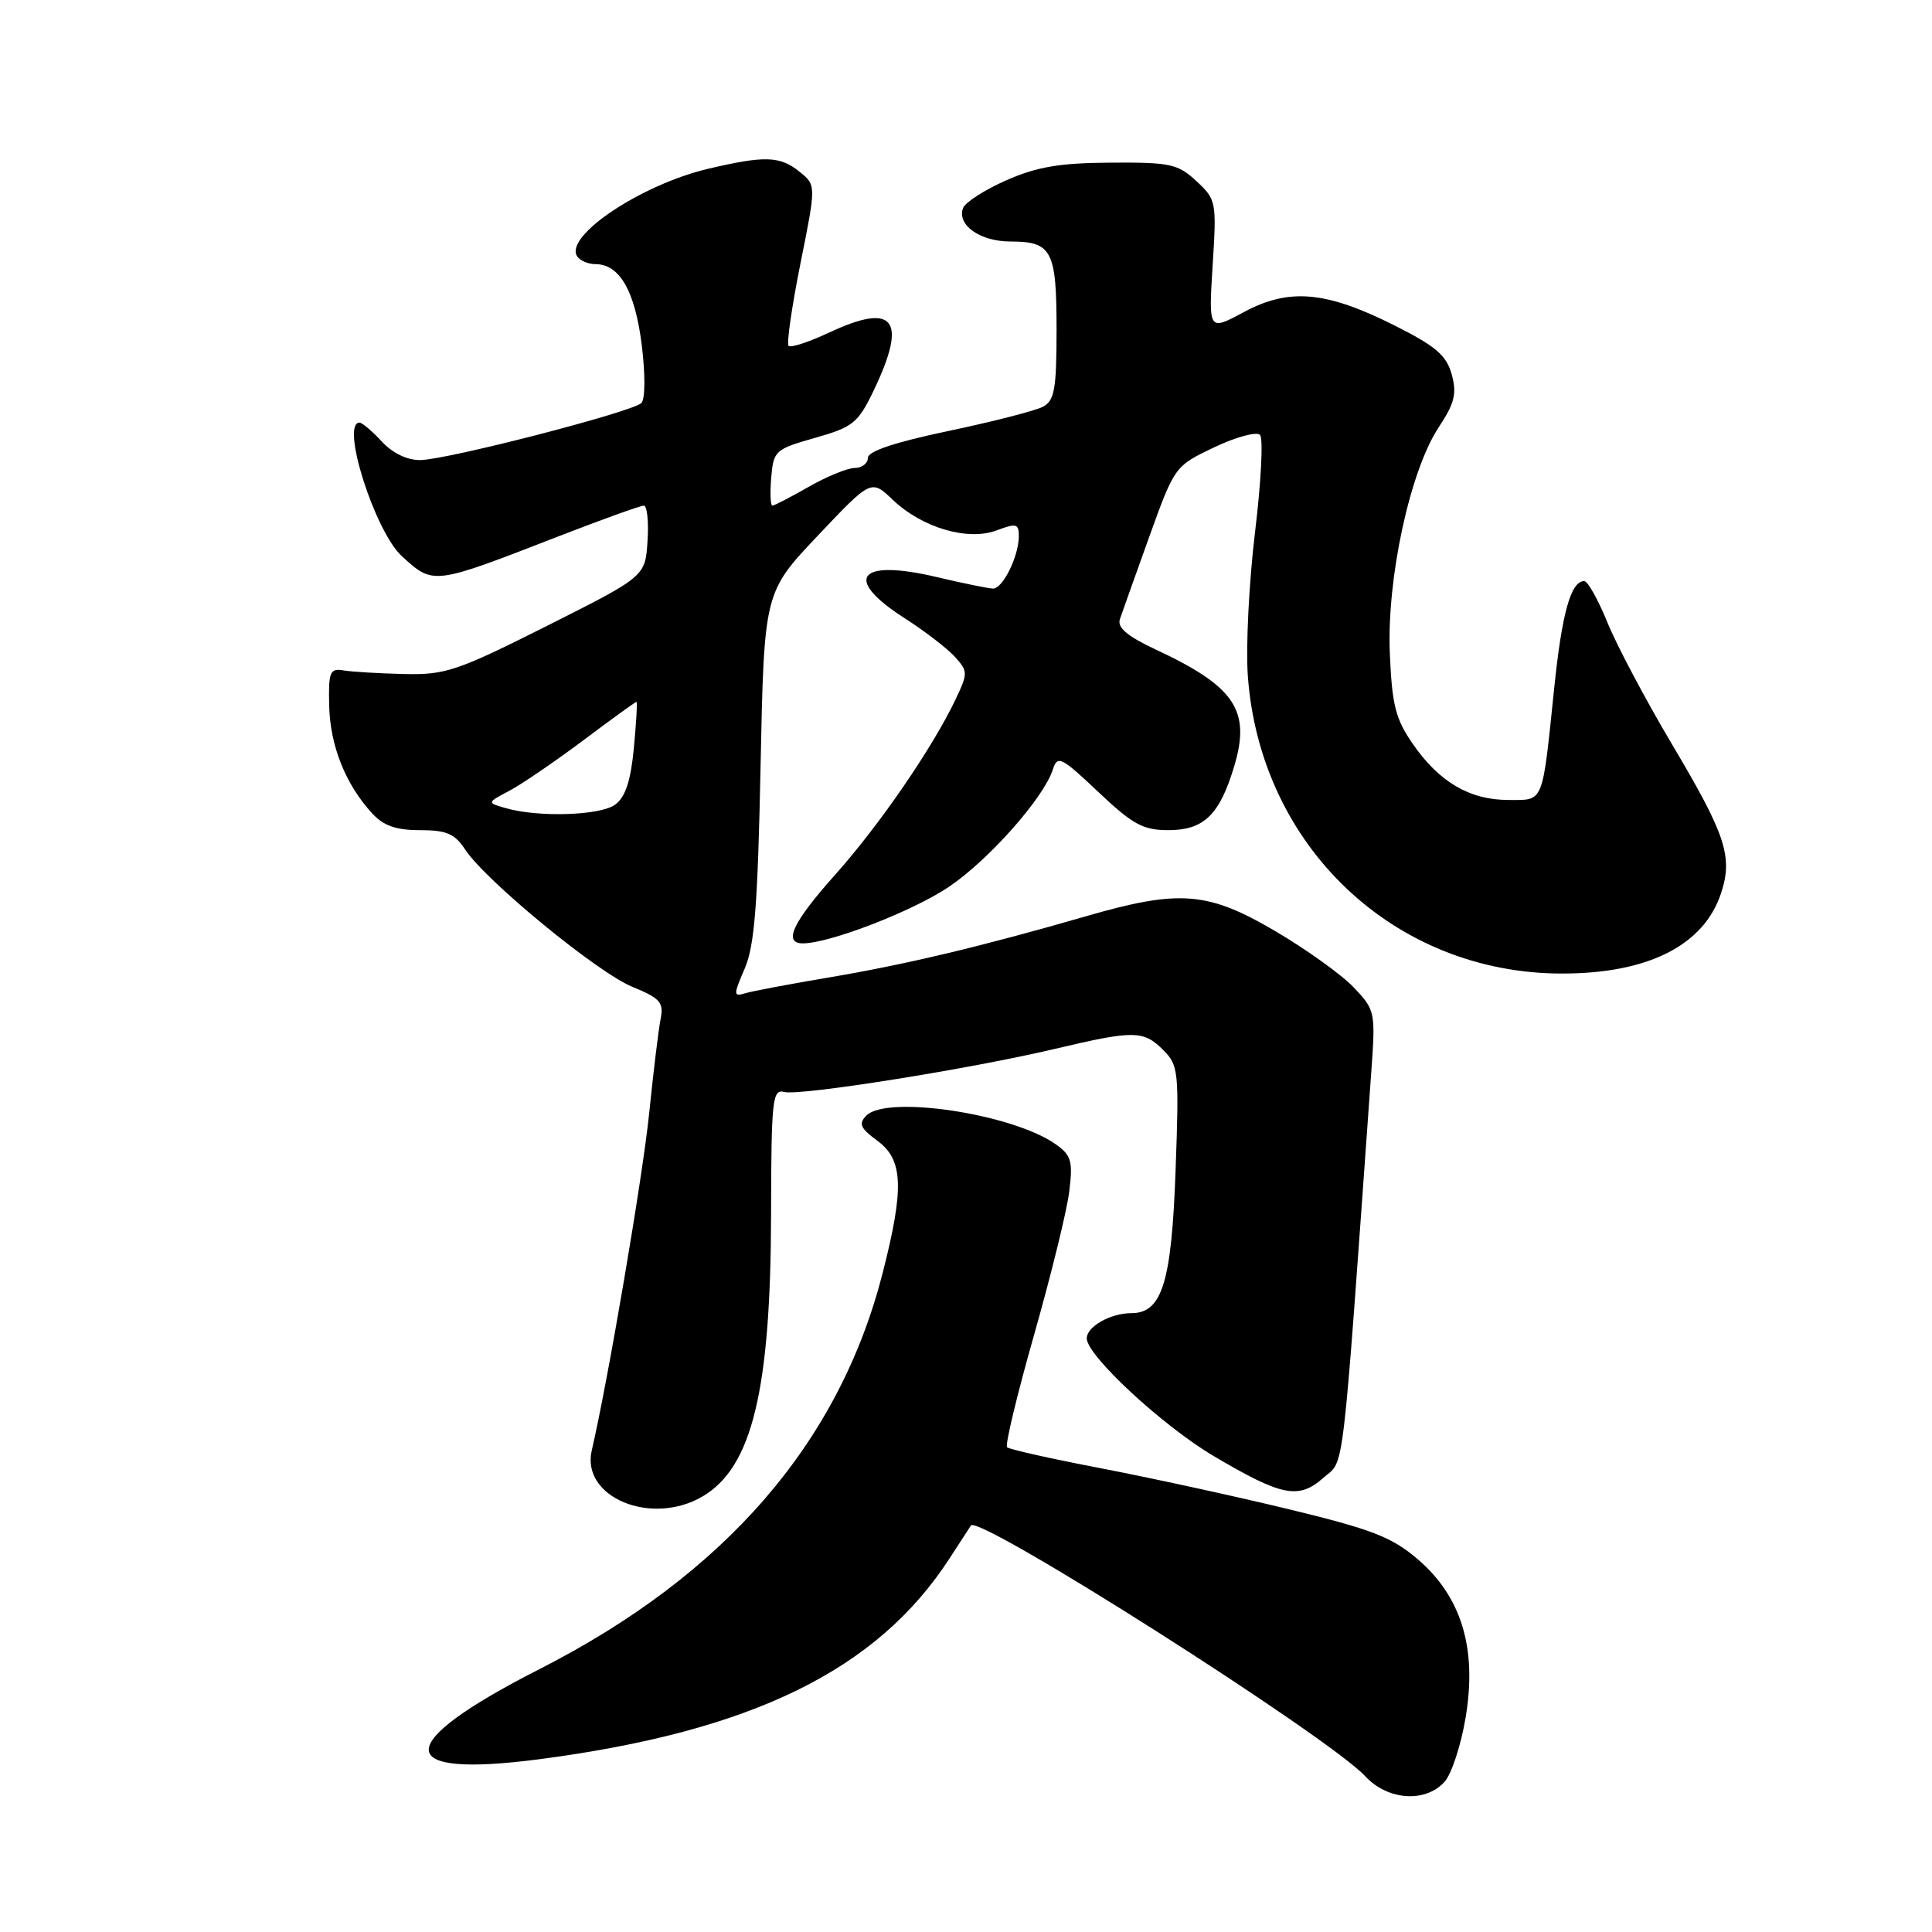 <?xml version="1.0" encoding="UTF-8" standalone="no"?>
<!DOCTYPE svg PUBLIC "-//W3C//DTD SVG 1.1//EN" "http://www.w3.org/Graphics/SVG/1.1/DTD/svg11.dtd" >
<svg xmlns="http://www.w3.org/2000/svg" xmlns:xlink="http://www.w3.org/1999/xlink" version="1.1" viewBox="0 0 256 256">
 <g >
 <path fill="currentColor"
d=" M 191.40 236.11 C 192.34 235.08 193.60 231.22 194.21 227.54 C 195.73 218.40 193.65 211.57 187.86 206.61 C 184.41 203.66 181.80 202.65 170.73 199.97 C 163.54 198.23 152.32 195.79 145.80 194.54 C 139.28 193.29 133.71 192.04 133.44 191.77 C 133.16 191.49 134.77 184.79 137.02 176.88 C 139.27 168.97 141.37 160.43 141.68 157.89 C 142.18 153.84 141.96 153.08 139.87 151.61 C 134.19 147.59 117.52 145.07 114.80 147.82 C 113.73 148.90 113.99 149.49 116.25 151.15 C 119.68 153.66 119.83 157.41 116.98 168.59 C 111.24 191.14 96.11 208.62 71.50 221.16 C 51.94 231.12 51.92 235.66 71.44 233.11 C 99.64 229.42 116.20 221.32 125.82 206.50 C 127.25 204.30 128.52 202.34 128.65 202.14 C 129.65 200.61 176.06 230.12 180.92 235.38 C 183.87 238.56 188.87 238.91 191.40 236.11 Z  M 93.12 198.27 C 99.66 194.41 102.13 184.20 102.17 160.87 C 102.20 145.68 102.35 144.28 103.91 144.69 C 106.00 145.23 128.46 141.66 139.83 138.97 C 150.29 136.50 151.51 136.51 154.14 139.14 C 156.16 141.16 156.25 141.97 155.77 155.10 C 155.24 169.95 153.98 174.00 149.91 174.00 C 147.15 174.00 144.00 175.78 144.00 177.34 C 144.00 179.62 154.08 188.96 160.86 192.96 C 169.87 198.28 172.08 198.71 175.35 195.82 C 178.21 193.30 177.74 197.30 181.69 142.20 C 182.28 134.07 182.23 133.85 179.39 130.85 C 177.80 129.17 173.13 125.82 169.02 123.40 C 160.04 118.12 156.29 117.82 143.86 121.42 C 130.16 125.38 120.06 127.79 110.00 129.49 C 104.78 130.37 99.72 131.32 98.78 131.60 C 97.16 132.09 97.15 131.89 98.69 128.31 C 99.99 125.28 100.41 119.79 100.78 101.50 C 101.25 78.50 101.25 78.50 108.34 71.00 C 115.44 63.50 115.44 63.50 118.31 66.24 C 122.20 69.94 128.26 71.72 132.09 70.27 C 134.66 69.30 135.00 69.39 135.00 71.04 C 135.00 73.69 132.88 78.00 131.59 77.99 C 130.99 77.98 127.60 77.29 124.06 76.45 C 113.69 74.01 111.66 76.65 119.86 81.91 C 122.53 83.62 125.53 85.93 126.53 87.03 C 128.27 88.96 128.27 89.20 126.60 92.71 C 123.55 99.11 116.52 109.35 110.66 115.91 C 105.03 122.21 103.73 125.00 106.39 125.00 C 109.93 125.00 121.01 120.71 125.75 117.50 C 131.06 113.91 138.33 105.69 139.52 101.93 C 140.12 100.05 140.64 100.31 145.53 104.94 C 150.08 109.24 151.46 110.00 154.79 110.00 C 159.52 110.00 161.60 107.99 163.53 101.56 C 165.77 94.13 163.65 90.97 153.11 86.05 C 149.37 84.30 148.02 83.16 148.39 82.05 C 148.68 81.20 150.43 76.28 152.28 71.13 C 155.65 61.78 155.67 61.76 160.91 59.26 C 163.80 57.89 166.52 57.16 166.96 57.63 C 167.40 58.11 167.10 63.90 166.30 70.50 C 165.50 77.10 165.07 85.65 165.34 89.50 C 166.95 112.12 184.74 129.00 206.98 129.00 C 218.38 129.00 225.77 125.27 228.05 118.35 C 229.64 113.53 228.68 110.62 221.57 98.66 C 218.09 92.80 214.23 85.53 213.00 82.50 C 211.77 79.48 210.39 77.00 209.92 77.00 C 208.15 77.00 206.97 81.19 205.94 91.18 C 204.33 106.70 204.62 106.00 199.89 106.00 C 194.75 106.00 190.72 103.64 187.23 98.61 C 184.91 95.27 184.45 93.44 184.16 86.57 C 183.74 76.68 186.83 62.38 190.64 56.61 C 192.75 53.42 193.06 52.16 192.36 49.61 C 191.66 47.08 190.25 45.87 184.79 43.13 C 175.70 38.56 170.82 38.13 164.82 41.35 C 160.14 43.87 160.14 43.87 160.68 35.19 C 161.22 26.72 161.16 26.44 158.53 24.00 C 156.08 21.72 155.07 21.50 147.17 21.55 C 140.39 21.59 137.37 22.11 133.32 23.90 C 130.47 25.15 127.91 26.81 127.61 27.56 C 126.76 29.80 129.86 32.00 133.87 32.00 C 139.38 32.00 140.00 33.18 140.00 43.66 C 140.00 51.55 139.73 53.07 138.21 53.89 C 137.22 54.42 131.59 55.86 125.71 57.10 C 118.60 58.59 115.00 59.79 115.00 60.67 C 115.00 61.40 114.21 62.01 113.25 62.01 C 112.29 62.02 109.54 63.14 107.15 64.51 C 104.75 65.88 102.59 67.00 102.34 67.00 C 102.09 67.00 102.02 65.33 102.19 63.29 C 102.49 59.72 102.71 59.52 108.00 58.02 C 113.03 56.59 113.69 56.06 115.76 51.76 C 120.29 42.31 118.52 40.01 109.86 44.07 C 107.19 45.32 104.78 46.11 104.49 45.83 C 104.21 45.54 104.92 40.64 106.06 34.93 C 108.15 24.54 108.15 24.54 105.96 22.77 C 103.36 20.66 101.35 20.60 93.85 22.36 C 85.01 24.44 74.79 31.24 76.46 33.94 C 76.82 34.52 77.92 35.00 78.90 35.00 C 82.10 35.00 84.14 38.56 85.03 45.68 C 85.52 49.60 85.50 52.88 84.99 53.40 C 83.82 54.58 59.30 60.91 55.70 60.96 C 53.97 60.99 52.02 60.05 50.59 58.50 C 49.31 57.12 47.98 56.00 47.64 56.00 C 45.08 56.00 49.67 70.44 53.26 73.71 C 57.46 77.53 57.32 77.55 74.00 71.07 C 79.77 68.83 84.86 67.00 85.30 67.00 C 85.75 67.00 85.97 69.11 85.80 71.69 C 85.50 76.38 85.50 76.38 72.50 82.92 C 60.52 88.94 59.03 89.44 53.50 89.31 C 50.20 89.23 46.60 89.02 45.50 88.83 C 43.71 88.53 43.51 89.02 43.62 93.55 C 43.75 98.82 45.78 103.92 49.29 107.75 C 50.81 109.42 52.47 110.00 55.65 110.00 C 59.16 110.00 60.26 110.47 61.63 112.56 C 64.34 116.69 79.13 128.84 83.77 130.75 C 87.48 132.27 87.97 132.83 87.54 135.00 C 87.26 136.38 86.58 142.00 86.02 147.50 C 85.16 155.93 80.57 182.92 78.41 192.19 C 76.97 198.41 86.33 202.28 93.12 198.27 Z  M 67.00 107.08 C 64.50 106.36 64.50 106.36 67.50 104.78 C 69.15 103.90 73.56 100.89 77.30 98.09 C 81.03 95.29 84.20 93.00 84.33 93.00 C 84.47 93.00 84.31 95.75 83.99 99.12 C 83.57 103.49 82.87 105.62 81.51 106.62 C 79.52 108.07 71.35 108.33 67.00 107.08 Z "/>
</g>
</svg>